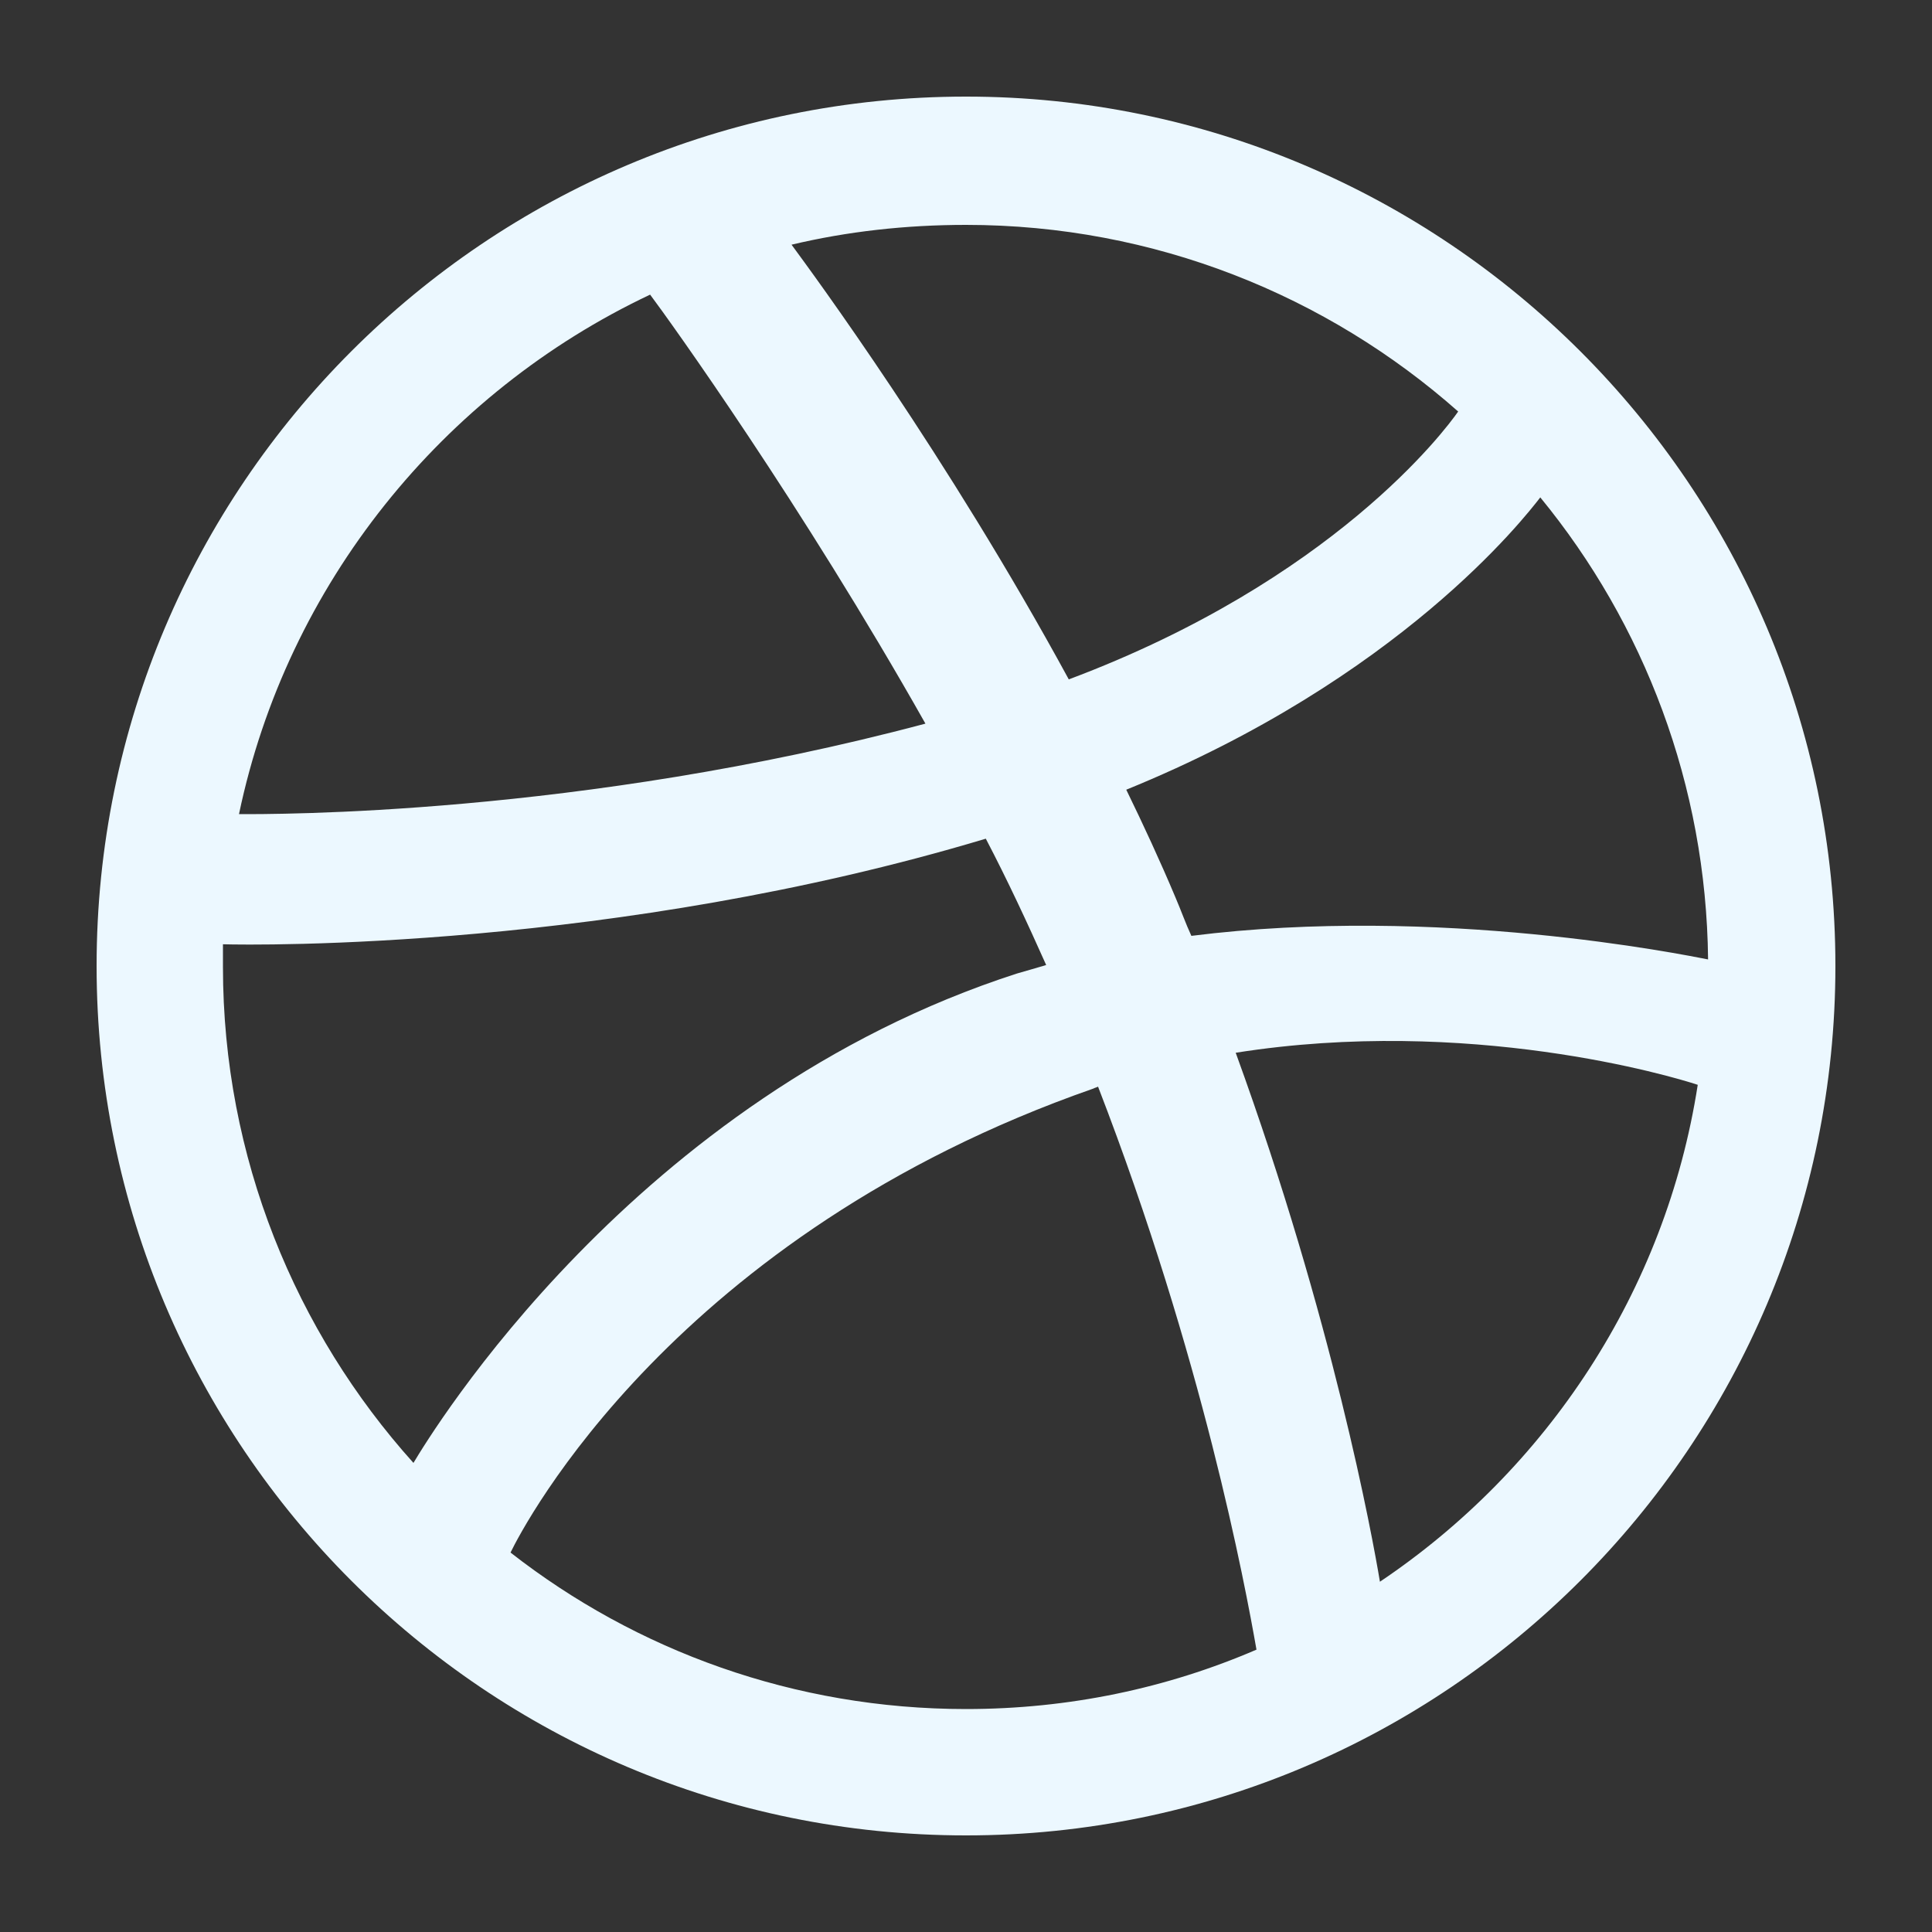 <svg width="20" height="20" viewBox="0 0 20 20" fill="none" xmlns="http://www.w3.org/2000/svg">
<rect x="0" y="0" width="20" height="20" fill="#333333" stroke="none"/>
<path fill-rule="evenodd" clip-rule="evenodd" d="M10 1C5.031 1 1 5.031 1 10C1 14.969 5.031 19 10 19C14.959 19 19 14.969 19 10C19 5.031 14.959 1 10 1ZM15.945 5.149C17.018 6.457 17.663 8.126 17.682 9.932C17.428 9.883 14.89 9.366 12.333 9.688C12.274 9.561 12.226 9.424 12.167 9.287C12.011 8.916 11.835 8.536 11.659 8.175C14.49 7.023 15.779 5.363 15.945 5.149ZM10 2.328C11.952 2.328 13.739 3.06 15.095 4.26C14.959 4.456 13.797 6.008 11.064 7.033C9.805 4.719 8.409 2.825 8.194 2.533C8.77 2.396 9.375 2.328 10 2.328ZM6.73 3.05C6.935 3.323 8.302 5.227 9.58 7.491C5.988 8.448 2.816 8.428 2.474 8.428C2.972 6.047 4.582 4.065 6.73 3.05ZM2.308 10.01C2.308 9.932 2.308 9.854 2.308 9.775C2.64 9.785 6.369 9.834 10.205 8.682C10.43 9.112 10.634 9.551 10.83 9.99C10.732 10.02 10.625 10.049 10.527 10.078C6.564 11.357 4.456 14.851 4.28 15.144C3.06 13.787 2.308 11.982 2.308 10.01ZM10 17.692C8.223 17.692 6.584 17.087 5.285 16.072C5.422 15.789 6.984 12.782 11.318 11.269C11.337 11.259 11.347 11.259 11.367 11.249C12.45 14.051 12.889 16.404 13.007 17.077C12.079 17.477 11.064 17.692 10 17.692ZM14.285 16.374C14.207 15.906 13.797 13.661 12.792 10.898C15.203 10.517 17.311 11.142 17.575 11.23C17.243 13.368 16.013 15.213 14.285 16.374Z" fill="#ECF8FF"/>
</svg>
